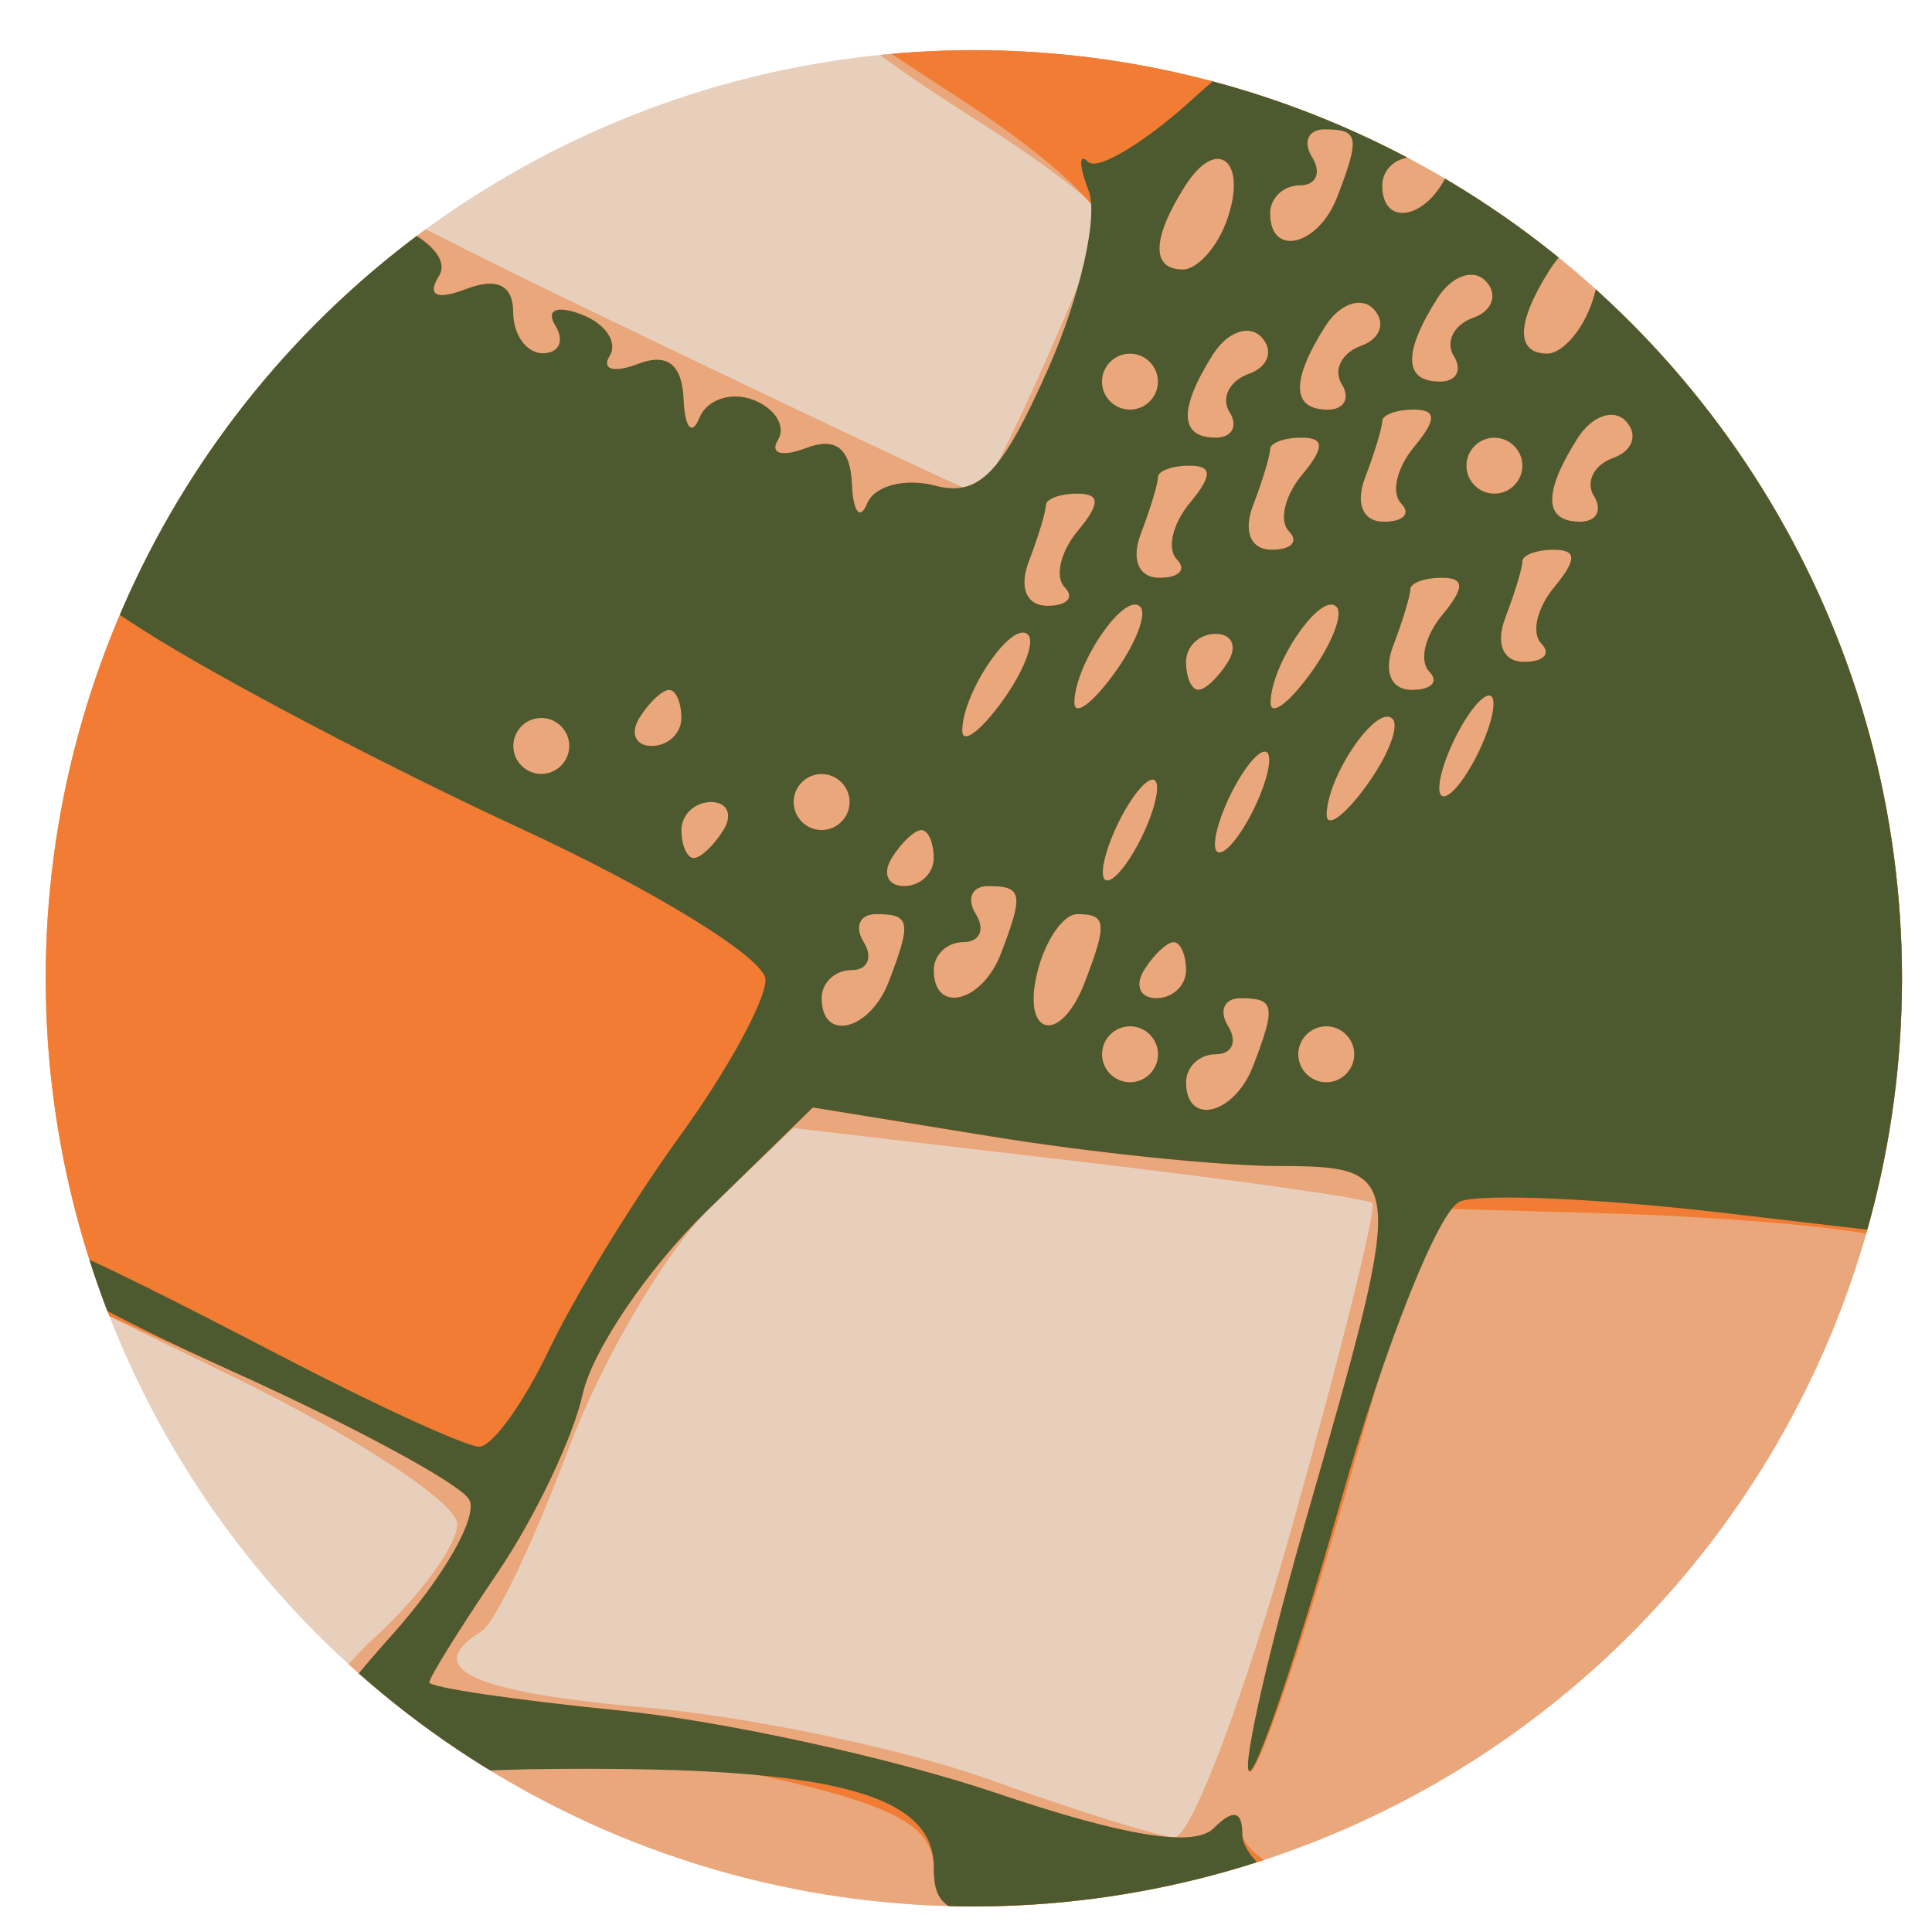 <?xml version="1.0" encoding="UTF-8" standalone="no"?>
<svg
   xmlns:dc="http://purl.org/dc/elements/1.1/"
   xmlns:cc="http://creativecommons.org/ns#"
   xmlns:rdf="http://www.w3.org/1999/02/22-rdf-syntax-ns#"
   xmlns:svg="http://www.w3.org/2000/svg"
   xmlns="http://www.w3.org/2000/svg"
   id="svg8"
   version="1.1"
   viewBox="0 0 30 30"
   height="30mm"
   width="30mm">
  <defs
     id="defs2">
    <clipPath
       id="clipPath990"
       clipPathUnits="userSpaceOnUse">
      <g
         id="use992">
        <g
           id="g1018"
           transform="translate(-0.134)">
          <path
             style="fill:#e8cfbc;stroke-width:0.435"
             d="M 81.189,176.832 V 162.031 h 15.018 15.018 v 14.801 14.801 H 96.208 81.189 Z"
             id="path1010" />
          <path
             style="fill:#e9a77b;stroke-width:0.435"
             d="m 84.907,190 c 0.375,-0.898 1.259,-2.16 1.965,-2.805 0.706,-0.645 1.283,-1.438 1.283,-1.763 0,-0.325 -1.567,-1.354 -3.483,-2.288 l -3.483,-1.698 v -9.707 -9.707 h 1.088 c 0.654,0 1.088,0.249 1.088,0.623 0,0.372 2.569,1.864 6.371,3.7 3.504,1.693 6.433,3.077 6.509,3.077 0.17,0 1.92,-3.922 1.919,-4.3 -4.28e-4,-0.149 -0.882,-0.828 -1.959,-1.508 -1.077,-0.68 -1.958,-1.321 -1.958,-1.425 0,-0.103 2.46,-0.159 5.467,-0.123 4.442,0.052 5.424,0.177 5.237,0.663 -0.126,0.329 -0.061,0.599 0.145,0.599 0.206,0 0.488,-0.294 0.626,-0.653 0.184,-0.481 0.944,-0.653 2.876,-0.653 h 2.626 v 14.801 14.801 H 97.725 84.225 Z m 16.216,-4.549 c 0.753,-2.681 1.312,-4.932 1.242,-5.002 -0.07,-0.07 -2.121,-0.361 -4.558,-0.646 l -4.432,-0.52 -1.269,1.216 c -0.698,0.669 -1.702,2.374 -2.232,3.79 -0.529,1.415 -1.133,2.679 -1.341,2.808 -0.943,0.583 -0.158,0.946 2.56,1.185 1.616,0.142 4.016,0.646 5.333,1.12 1.317,0.474 2.604,0.876 2.861,0.894 0.257,0.018 1.083,-2.162 1.836,-4.843 z"
             id="path1012" />
          <path
             style="fill:#f27c33;stroke-width:0.435"
             d="m 84.672,191.169 c 0,-0.783 0.926,-2.287 2.472,-4.016 0.812,-0.908 1.349,-1.856 1.193,-2.107 -0.155,-0.251 -1.827,-1.153 -3.715,-2.004 l -3.433,-1.547 v -7.12 c 0,-4.497 0.162,-7.12 0.439,-7.12 0.273,0 0.249,-0.304 -0.062,-0.802 -0.394,-0.631 -0.331,-1.187 0.298,-2.612 0.816,-1.849 1.787,-2.512 1.375,-0.939 -0.125,0.479 -0.049,0.761 0.17,0.625 0.219,-0.135 0.511,0.048 0.648,0.407 0.147,0.383 0.536,0.544 0.939,0.389 0.473,-0.181 0.584,-0.096 0.356,0.274 -0.208,0.337 -0.113,0.496 0.255,0.424 1.002,-0.195 2.578,0.524 2.264,1.032 -0.19,0.307 -0.036,0.379 0.429,0.2 0.473,-0.181 0.724,-0.056 0.724,0.361 0,0.352 0.207,0.639 0.461,0.639 0.254,0 0.341,-0.194 0.195,-0.43 -0.152,-0.246 0.022,-0.32 0.407,-0.172 0.37,0.142 0.566,0.431 0.435,0.643 -0.131,0.212 0.066,0.268 0.438,0.125 0.456,-0.175 0.687,0.003 0.71,0.549 0.019,0.445 0.13,0.575 0.246,0.289 0.116,-0.286 0.491,-0.412 0.834,-0.281 0.342,0.131 0.515,0.412 0.385,0.624 -0.131,0.212 0.066,0.268 0.438,0.125 0.456,-0.175 0.687,0.003 0.71,0.549 0.019,0.445 0.126,0.584 0.239,0.31 0.112,-0.274 0.586,-0.398 1.053,-0.276 0.669,0.175 1.031,-0.181 1.711,-1.679 0.474,-1.045 0.867,-2.122 0.872,-2.393 0.005,-0.271 -0.921,-1.101 -2.058,-1.845 l -2.068,-1.352 4.073,-0.005 c 3.443,-0.004 4.034,0.096 3.823,0.648 -0.138,0.359 -0.082,0.653 0.125,0.653 0.206,0 0.505,-0.337 0.663,-0.75 0.248,-0.646 0.349,-0.661 0.733,-0.109 0.337,0.485 0.499,0.508 0.666,0.097 0.317,-0.781 1.162,-0.674 0.861,0.109 -0.138,0.359 -0.055,0.653 0.185,0.653 0.239,0 0.554,-0.31 0.7,-0.689 0.215,-0.56 0.341,-0.58 0.672,-0.109 0.319,0.454 0.456,0.462 0.629,0.036 0.13,-0.32 1.013,-0.544 2.143,-0.544 h 1.923 v 9.566 9.566 l -1.197,-0.236 c -0.658,-0.13 -2.459,-0.272 -4.002,-0.316 l -2.805,-0.08 -1.287,4.47 c -0.708,2.458 -1.374,4.383 -1.48,4.277 -0.106,-0.106 0.315,-1.959 0.935,-4.116 1.494,-5.193 1.485,-5.282 -0.504,-5.286 -0.898,-0.002 -2.888,-0.207 -4.422,-0.456 l -2.79,-0.453 -1.653,1.614 c -0.909,0.888 -1.773,2.164 -1.921,2.836 -0.148,0.672 -0.744,1.923 -1.325,2.779 -0.581,0.857 -1.057,1.621 -1.057,1.699 0,0.078 1.322,0.274 2.938,0.435 1.616,0.161 4.257,0.739 5.868,1.284 1.991,0.673 3.072,0.848 3.374,0.546 0.302,-0.302 0.444,-0.28 0.444,0.066 0,0.28 0.637,0.694 1.415,0.918 1.162,0.336 0.735,0.416 -2.394,0.448 -3.466,0.036 -3.809,-0.035 -3.809,-0.788 0,-0.635 -0.515,-0.951 -2.214,-1.358 -3.177,-0.762 -6.013,-0.348 -7.219,1.054 -1.047,1.217 -1.45,1.402 -1.45,0.667 z m 15.842,-12.849 c 0.359,-0.936 0.337,-1.053 -0.197,-1.053 -0.254,0 -0.34,0.196 -0.192,0.435 0.148,0.239 0.062,0.435 -0.192,0.435 -0.254,0 -0.461,0.196 -0.461,0.435 0,0.689 0.75,0.506 1.042,-0.253 z m -1.477,-0.182 c 0,-0.239 -0.196,-0.435 -0.435,-0.435 -0.239,0 -0.435,0.196 -0.435,0.435 0,0.239 0.196,0.435 0.435,0.435 0.239,0 0.435,-0.196 0.435,-0.435 z m 3.047,0 c 0,-0.239 -0.196,-0.435 -0.435,-0.435 -0.239,0 -0.435,0.196 -0.435,0.435 0,0.239 0.196,0.435 0.435,0.435 0.239,0 0.435,-0.196 0.435,-0.435 z m -7.229,-1.124 c 0.359,-0.936 0.337,-1.053 -0.197,-1.053 -0.254,0 -0.34,0.196 -0.192,0.435 0.148,0.239 0.062,0.435 -0.192,0.435 -0.254,0 -0.461,0.196 -0.461,0.435 0,0.689 0.75,0.506 1.042,-0.253 z m 3.047,0 c 0.351,-0.914 0.335,-1.053 -0.12,-1.053 -0.211,0 -0.487,0.392 -0.612,0.871 -0.269,1.028 0.349,1.182 0.733,0.182 z m -1.306,-0.435 c 0.359,-0.936 0.337,-1.053 -0.197,-1.053 -0.254,0 -0.34,0.196 -0.192,0.435 0.148,0.239 0.062,0.435 -0.192,0.435 -0.254,0 -0.461,0.196 -0.461,0.435 0,0.689 0.75,0.506 1.042,-0.253 z m 2.876,0.253 c 0,-0.239 -0.086,-0.435 -0.192,-0.435 -0.106,0 -0.313,0.196 -0.461,0.435 -0.148,0.239 -0.062,0.435 0.192,0.435 0.254,0 0.461,-0.196 0.461,-0.435 z m -3.918,-1.741 c 0,-0.239 -0.086,-0.435 -0.192,-0.435 -0.106,0 -0.313,0.196 -0.461,0.435 -0.148,0.239 -0.062,0.435 0.192,0.435 0.254,0 0.461,-0.196 0.461,-0.435 z m 3.469,-1.088 c 0,-0.239 -0.19,-0.141 -0.422,0.218 -0.232,0.359 -0.422,0.849 -0.422,1.088 0,0.239 0.19,0.141 0.422,-0.218 0.232,-0.359 0.422,-0.849 0.422,-1.088 z m -6.734,0.653 c 0.148,-0.239 0.062,-0.435 -0.192,-0.435 -0.254,0 -0.461,0.196 -0.461,0.435 0,0.239 0.086,0.435 0.192,0.435 0.106,0 0.313,-0.196 0.461,-0.435 z m 8.475,-1.088 c 0,-0.239 -0.19,-0.141 -0.422,0.218 -0.232,0.359 -0.422,0.849 -0.422,1.088 0,0.239 0.19,0.141 0.422,-0.218 0.232,-0.359 0.422,-0.849 0.422,-1.088 z m -6.516,0.653 c 0,-0.239 -0.196,-0.435 -0.435,-0.435 -0.239,0 -0.435,0.196 -0.435,0.435 0,0.239 0.196,0.435 0.435,0.435 0.239,0 0.435,-0.196 0.435,-0.435 z m 8.429,-1.293 c -0.24,-0.24 -1.013,0.883 -1.022,1.485 -0.004,0.225 0.271,0.03 0.611,-0.435 0.34,-0.464 0.525,-0.937 0.412,-1.05 z m 1.57,-0.231 c 0,-0.239 -0.19,-0.141 -0.422,0.218 -0.232,0.359 -0.422,0.849 -0.422,1.088 0,0.239 0.19,0.141 0.422,-0.218 0.232,-0.359 0.422,-0.849 0.422,-1.088 z m -14.352,0.653 c 0,-0.239 -0.196,-0.435 -0.435,-0.435 -0.239,0 -0.435,0.196 -0.435,0.435 0,0.239 0.196,0.435 0.435,0.435 0.239,0 0.435,-0.196 0.435,-0.435 z m 1.741,-0.435 c 0,-0.239 -0.086,-0.435 -0.192,-0.435 -0.106,0 -0.313,0.196 -0.461,0.435 -0.148,0.239 -0.062,0.435 0.192,0.435 0.254,0 0.461,-0.196 0.461,-0.435 z m 5.382,-1.293 c -0.24,-0.24 -1.013,0.883 -1.022,1.485 -0.004,0.225 0.271,0.03 0.611,-0.435 0.34,-0.464 0.525,-0.937 0.412,-1.05 z m 1.741,-0.435 c -0.24,-0.24 -1.013,0.883 -1.022,1.485 -0.004,0.225 0.271,0.03 0.611,-0.435 0.34,-0.464 0.525,-0.937 0.412,-1.05 z m 3.047,0 c -0.24,-0.24 -1.013,0.883 -1.022,1.485 -0.004,0.225 0.271,0.03 0.611,-0.435 0.34,-0.464 0.525,-0.937 0.412,-1.05 z m -1.682,0.857 c 0.148,-0.239 0.062,-0.435 -0.192,-0.435 -0.254,0 -0.461,0.196 -0.461,0.435 0,0.239 0.086,0.435 0.192,0.435 0.106,0 0.313,-0.196 0.461,-0.435 z m 3.124,0.149 c -0.158,-0.158 -0.068,-0.549 0.198,-0.871 0.357,-0.43 0.356,-0.584 -0.004,-0.584 -0.269,0 -0.489,0.082 -0.489,0.182 0,0.1 -0.119,0.492 -0.264,0.871 -0.156,0.406 -0.036,0.689 0.29,0.689 0.305,0 0.426,-0.129 0.268,-0.286 z m 1.741,-0.435 c -0.158,-0.158 -0.068,-0.549 0.198,-0.871 0.357,-0.43 0.356,-0.584 -0.004,-0.584 -0.269,0 -0.489,0.082 -0.489,0.182 0,0.1 -0.119,0.492 -0.264,0.871 -0.156,0.406 -0.036,0.689 0.29,0.689 0.305,0 0.426,-0.129 0.268,-0.286 z m -7.4,-0.871 c -0.158,-0.158 -0.068,-0.549 0.198,-0.871 0.357,-0.43 0.356,-0.584 -0.004,-0.584 -0.269,0 -0.489,0.082 -0.489,0.182 0,0.1 -0.119,0.492 -0.264,0.871 -0.156,0.406 -0.037,0.689 0.29,0.689 0.305,0 0.426,-0.129 0.268,-0.286 z m 1.741,-0.435 c -0.158,-0.158 -0.068,-0.549 0.198,-0.871 0.357,-0.43 0.356,-0.584 -0.004,-0.584 -0.269,0 -0.489,0.082 -0.489,0.182 0,0.1 -0.119,0.492 -0.264,0.871 -0.156,0.406 -0.037,0.689 0.29,0.689 0.305,0 0.426,-0.129 0.268,-0.286 z m 1.741,-0.435 c -0.158,-0.158 -0.068,-0.549 0.198,-0.871 0.357,-0.43 0.356,-0.584 -0.004,-0.584 -0.269,0 -0.489,0.082 -0.489,0.182 0,0.1 -0.119,0.492 -0.264,0.871 -0.156,0.406 -0.036,0.689 0.29,0.689 0.305,0 0.426,-0.129 0.268,-0.286 z m 1.741,-0.435 c -0.158,-0.158 -0.068,-0.549 0.198,-0.871 0.357,-0.43 0.356,-0.584 -0.004,-0.584 -0.269,0 -0.489,0.082 -0.489,0.182 0,0.1 -0.119,0.492 -0.264,0.871 -0.156,0.406 -0.036,0.689 0.29,0.689 0.305,0 0.426,-0.129 0.268,-0.286 z m 2.994,-0.112 c -0.135,-0.219 2e-5,-0.486 0.301,-0.593 0.301,-0.107 0.389,-0.363 0.197,-0.569 -0.193,-0.205 -0.532,-0.085 -0.755,0.267 -0.536,0.848 -0.522,1.293 0.043,1.293 0.254,0 0.35,-0.179 0.215,-0.398 z m -1.111,-0.472 c 0,-0.239 -0.196,-0.435 -0.435,-0.435 -0.239,0 -0.435,0.196 -0.435,0.435 0,0.239 0.196,0.435 0.435,0.435 0.239,0 0.435,-0.196 0.435,-0.435 z m -4.548,-0.833 c -0.135,-0.219 2e-5,-0.486 0.301,-0.593 0.301,-0.107 0.389,-0.363 0.197,-0.569 -0.193,-0.205 -0.532,-0.085 -0.755,0.267 -0.536,0.848 -0.522,1.293 0.043,1.293 0.254,0 0.35,-0.179 0.215,-0.398 z m -1.111,-0.472 c 0,-0.239 -0.196,-0.435 -0.435,-0.435 -0.239,0 -0.435,0.196 -0.435,0.435 0,0.239 0.196,0.435 0.435,0.435 0.239,0 0.435,-0.196 0.435,-0.435 z m 2.853,0.037 c -0.135,-0.219 2e-5,-0.486 0.301,-0.593 0.301,-0.107 0.389,-0.363 0.197,-0.569 -0.193,-0.205 -0.532,-0.085 -0.755,0.267 -0.536,0.848 -0.522,1.293 0.043,1.293 0.254,0 0.35,-0.179 0.215,-0.398 z m 1.741,-0.435 c -0.135,-0.219 3e-5,-0.486 0.301,-0.593 0.301,-0.107 0.389,-0.363 0.197,-0.569 -0.193,-0.205 -0.532,-0.085 -0.755,0.267 -0.536,0.848 -0.522,1.293 0.043,1.293 0.254,0 0.35,-0.179 0.215,-0.398 z m 2.117,-0.752 c 0.364,-0.95 -0.119,-1.391 -0.634,-0.578 -0.515,0.814 -0.526,1.293 -0.03,1.293 0.214,0 0.512,-0.322 0.663,-0.715 z m -21.947,0.088 c 0,-0.106 -0.196,-0.313 -0.435,-0.461 -0.239,-0.148 -0.435,-0.062 -0.435,0.192 0,0.254 0.196,0.461 0.435,0.461 0.239,0 0.435,-0.086 0.435,-0.192 z m 23.688,-0.523 c 0.364,-0.95 -0.119,-1.391 -0.634,-0.578 -0.515,0.814 -0.526,1.293 -0.03,1.293 0.214,0 0.512,-0.322 0.663,-0.715 z m -7.4,-0.871 c 0.364,-0.95 -0.119,-1.391 -0.634,-0.578 -0.515,0.814 -0.526,1.293 -0.03,1.293 0.214,0 0.512,-0.322 0.663,-0.715 z m 1.731,-0.409 c 0.359,-0.936 0.337,-1.053 -0.197,-1.053 -0.254,0 -0.34,0.196 -0.192,0.435 0.148,0.239 0.062,0.435 -0.192,0.435 -0.254,0 -0.461,0.196 -0.461,0.435 0,0.689 0.75,0.506 1.042,-0.253 z m 1.741,-0.435 c 0.359,-0.936 0.337,-1.053 -0.197,-1.053 -0.254,0 -0.34,0.196 -0.192,0.435 0.148,0.239 0.062,0.435 -0.192,0.435 -0.254,0 -0.461,0.196 -0.461,0.435 0,0.689 0.75,0.506 1.042,-0.253 z m 3.047,0 c 0.351,-0.914 0.335,-1.053 -0.12,-1.053 -0.211,0 -0.487,0.392 -0.612,0.871 -0.269,1.028 0.349,1.182 0.733,0.182 z m -1.477,-0.182 c 0,-0.239 -0.196,-0.435 -0.435,-0.435 -0.239,0 -0.435,0.196 -0.435,0.435 0,0.239 0.196,0.435 0.435,0.435 0.239,0 0.435,-0.196 0.435,-0.435 z m 3.218,-0.253 c 0.351,-0.914 0.335,-1.053 -0.12,-1.053 -0.211,0 -0.487,0.392 -0.612,0.871 -0.269,1.028 0.349,1.182 0.733,0.182 z m 2.283,27.025 c 0.138,-0.359 0.328,-0.653 0.422,-0.653 0.094,0 0.171,0.294 0.171,0.653 0,0.359 -0.19,0.653 -0.422,0.653 -0.232,0 -0.309,-0.294 -0.171,-0.653 z"
             id="path1014" />
          <path
             style="fill:#4d5a30;stroke-width:0.435"
             d="m 84.672,191.169 c 0,-0.783 0.926,-2.287 2.472,-4.016 0.812,-0.908 1.349,-1.856 1.193,-2.107 -0.155,-0.251 -1.827,-1.153 -3.715,-2.004 -1.888,-0.851 -3.433,-1.709 -3.433,-1.906 0,-0.431 0.678,-0.16 4.232,1.687 1.49,0.775 2.874,1.408 3.075,1.408 0.202,0 0.69,-0.678 1.085,-1.506 0.395,-0.828 1.313,-2.327 2.04,-3.33 0.727,-1.003 1.321,-2.09 1.321,-2.415 0,-0.325 -1.708,-1.381 -3.796,-2.345 -2.088,-0.965 -4.732,-2.355 -5.877,-3.089 -1.813,-1.164 -2.081,-1.525 -2.081,-2.813 0,-0.813 0.198,-1.478 0.439,-1.478 0.273,0 0.249,-0.304 -0.062,-0.802 -0.394,-0.631 -0.331,-1.187 0.298,-2.612 0.816,-1.849 1.787,-2.512 1.375,-0.939 -0.125,0.479 -0.049,0.761 0.17,0.625 0.219,-0.135 0.511,0.048 0.648,0.407 0.147,0.383 0.536,0.544 0.939,0.389 0.473,-0.181 0.584,-0.096 0.356,0.274 -0.208,0.337 -0.113,0.496 0.255,0.424 1.002,-0.195 2.578,0.524 2.264,1.032 -0.19,0.307 -0.036,0.379 0.429,0.2 0.473,-0.181 0.724,-0.056 0.724,0.361 0,0.352 0.207,0.639 0.461,0.639 0.254,0 0.341,-0.194 0.195,-0.43 -0.152,-0.246 0.022,-0.32 0.407,-0.172 0.37,0.142 0.566,0.431 0.435,0.643 -0.131,0.212 0.066,0.268 0.438,0.125 0.456,-0.175 0.687,0.003 0.71,0.549 0.019,0.445 0.13,0.575 0.246,0.289 0.116,-0.286 0.491,-0.412 0.834,-0.281 0.342,0.131 0.515,0.412 0.385,0.624 -0.131,0.212 0.066,0.268 0.438,0.125 0.456,-0.175 0.687,0.003 0.71,0.549 0.019,0.445 0.126,0.584 0.239,0.31 0.112,-0.274 0.587,-0.398 1.056,-0.275 0.68,0.178 1.033,-0.188 1.755,-1.819 0.497,-1.123 0.779,-2.364 0.628,-2.759 -0.151,-0.394 -0.155,-0.597 -0.009,-0.451 0.146,0.146 0.886,-0.301 1.644,-0.993 1.486,-1.357 2.746,-1.684 2.332,-0.606 -0.138,0.359 -0.082,0.653 0.125,0.653 0.206,0 0.505,-0.337 0.663,-0.75 0.248,-0.646 0.349,-0.661 0.733,-0.109 0.337,0.485 0.499,0.508 0.666,0.097 0.317,-0.781 1.162,-0.674 0.861,0.109 -0.138,0.359 -0.055,0.653 0.185,0.653 0.239,0 0.554,-0.31 0.7,-0.689 0.215,-0.56 0.341,-0.58 0.672,-0.109 0.319,0.454 0.456,0.462 0.629,0.036 0.13,-0.32 1.013,-0.544 2.143,-0.544 h 1.923 v 9.485 9.485 l -3.452,-0.402 c -1.899,-0.221 -3.72,-0.299 -4.047,-0.174 -0.327,0.126 -1.158,2.208 -1.846,4.628 -0.688,2.419 -1.333,4.316 -1.434,4.215 -0.101,-0.101 0.324,-1.949 0.945,-4.107 1.494,-5.193 1.485,-5.282 -0.504,-5.286 -0.898,-0.002 -2.888,-0.207 -4.422,-0.456 l -2.79,-0.453 -1.653,1.614 c -0.909,0.888 -1.773,2.164 -1.921,2.836 -0.148,0.672 -0.744,1.923 -1.325,2.779 -0.581,0.857 -1.057,1.621 -1.057,1.699 0,0.078 1.322,0.274 2.938,0.435 1.616,0.161 4.257,0.739 5.868,1.284 1.991,0.673 3.072,0.848 3.374,0.546 0.302,-0.302 0.444,-0.272 0.444,0.093 0,0.295 0.441,0.714 0.979,0.93 0.715,0.288 0.07,0.401 -2.394,0.421 -3.082,0.025 -3.374,-0.047 -3.374,-0.835 0,-1.107 -1.489,-1.532 -5.37,-1.532 -2.707,-1.3e-4 -3.069,0.108 -4.006,1.197 -1.1,1.279 -1.507,1.477 -1.507,0.733 z m 15.842,-12.849 c 0.359,-0.936 0.337,-1.053 -0.197,-1.053 -0.254,0 -0.34,0.196 -0.192,0.435 0.148,0.239 0.062,0.435 -0.192,0.435 -0.254,0 -0.461,0.196 -0.461,0.435 0,0.689 0.75,0.506 1.042,-0.253 z m -1.477,-0.182 c 0,-0.239 -0.196,-0.435 -0.435,-0.435 -0.239,0 -0.435,0.196 -0.435,0.435 0,0.239 0.196,0.435 0.435,0.435 0.239,0 0.435,-0.196 0.435,-0.435 z m 3.047,0 c 0,-0.239 -0.196,-0.435 -0.435,-0.435 -0.239,0 -0.435,0.196 -0.435,0.435 0,0.239 0.196,0.435 0.435,0.435 0.239,0 0.435,-0.196 0.435,-0.435 z m -7.229,-1.124 c 0.359,-0.936 0.337,-1.053 -0.197,-1.053 -0.254,0 -0.34,0.196 -0.192,0.435 0.148,0.239 0.062,0.435 -0.192,0.435 -0.254,0 -0.461,0.196 -0.461,0.435 0,0.689 0.75,0.506 1.042,-0.253 z m 3.047,0 c 0.351,-0.914 0.335,-1.053 -0.12,-1.053 -0.211,0 -0.487,0.392 -0.612,0.871 -0.269,1.028 0.349,1.182 0.733,0.182 z m -1.306,-0.435 c 0.359,-0.936 0.337,-1.053 -0.197,-1.053 -0.254,0 -0.34,0.196 -0.192,0.435 0.148,0.239 0.062,0.435 -0.192,0.435 -0.254,0 -0.461,0.196 -0.461,0.435 0,0.689 0.75,0.506 1.042,-0.253 z m 2.876,0.253 c 0,-0.239 -0.086,-0.435 -0.192,-0.435 -0.106,0 -0.313,0.196 -0.461,0.435 -0.148,0.239 -0.062,0.435 0.192,0.435 0.254,0 0.461,-0.196 0.461,-0.435 z m -3.918,-1.741 c 0,-0.239 -0.086,-0.435 -0.192,-0.435 -0.106,0 -0.313,0.196 -0.461,0.435 -0.148,0.239 -0.062,0.435 0.192,0.435 0.254,0 0.461,-0.196 0.461,-0.435 z m 3.469,-1.088 c 0,-0.239 -0.19,-0.141 -0.422,0.218 -0.232,0.359 -0.422,0.849 -0.422,1.088 0,0.239 0.19,0.141 0.422,-0.218 0.232,-0.359 0.422,-0.849 0.422,-1.088 z m -6.734,0.653 c 0.148,-0.239 0.062,-0.435 -0.192,-0.435 -0.254,0 -0.461,0.196 -0.461,0.435 0,0.239 0.086,0.435 0.192,0.435 0.106,0 0.313,-0.196 0.461,-0.435 z m 8.475,-1.088 c 0,-0.239 -0.19,-0.141 -0.422,0.218 -0.232,0.359 -0.422,0.849 -0.422,1.088 0,0.239 0.19,0.141 0.422,-0.218 0.232,-0.359 0.422,-0.849 0.422,-1.088 z m -6.516,0.653 c 0,-0.239 -0.196,-0.435 -0.435,-0.435 -0.239,0 -0.435,0.196 -0.435,0.435 0,0.239 0.196,0.435 0.435,0.435 0.239,0 0.435,-0.196 0.435,-0.435 z m 8.429,-1.293 c -0.24,-0.24 -1.013,0.883 -1.022,1.485 -0.004,0.225 0.271,0.03 0.611,-0.435 0.34,-0.464 0.525,-0.937 0.412,-1.05 z m 1.57,-0.231 c 0,-0.239 -0.19,-0.141 -0.422,0.218 -0.232,0.359 -0.422,0.849 -0.422,1.088 0,0.239 0.19,0.141 0.422,-0.218 0.232,-0.359 0.422,-0.849 0.422,-1.088 z m -14.352,0.653 c 0,-0.239 -0.196,-0.435 -0.435,-0.435 -0.239,0 -0.435,0.196 -0.435,0.435 0,0.239 0.196,0.435 0.435,0.435 0.239,0 0.435,-0.196 0.435,-0.435 z m 1.741,-0.435 c 0,-0.239 -0.086,-0.435 -0.192,-0.435 -0.106,0 -0.313,0.196 -0.461,0.435 -0.148,0.239 -0.062,0.435 0.192,0.435 0.254,0 0.461,-0.196 0.461,-0.435 z m 5.382,-1.293 c -0.24,-0.24 -1.013,0.883 -1.022,1.485 -0.004,0.225 0.271,0.03 0.611,-0.435 0.34,-0.464 0.525,-0.937 0.412,-1.05 z m 1.741,-0.435 c -0.24,-0.24 -1.013,0.883 -1.022,1.485 -0.004,0.225 0.271,0.03 0.611,-0.435 0.34,-0.464 0.525,-0.937 0.412,-1.05 z m 3.047,0 c -0.24,-0.24 -1.013,0.883 -1.022,1.485 -0.004,0.225 0.271,0.03 0.611,-0.435 0.34,-0.464 0.525,-0.937 0.412,-1.05 z m -1.682,0.857 c 0.148,-0.239 0.062,-0.435 -0.192,-0.435 -0.254,0 -0.461,0.196 -0.461,0.435 0,0.239 0.086,0.435 0.192,0.435 0.106,0 0.313,-0.196 0.461,-0.435 z m 3.124,0.149 c -0.158,-0.158 -0.068,-0.549 0.198,-0.871 0.357,-0.43 0.356,-0.584 -0.004,-0.584 -0.269,0 -0.489,0.082 -0.489,0.182 0,0.1 -0.119,0.492 -0.264,0.871 -0.156,0.406 -0.036,0.689 0.29,0.689 0.305,0 0.426,-0.129 0.268,-0.286 z m 1.741,-0.435 c -0.158,-0.158 -0.068,-0.549 0.198,-0.871 0.357,-0.43 0.356,-0.584 -0.004,-0.584 -0.269,0 -0.489,0.082 -0.489,0.182 0,0.1 -0.119,0.492 -0.264,0.871 -0.156,0.406 -0.036,0.689 0.29,0.689 0.305,0 0.426,-0.129 0.268,-0.286 z m -7.4,-0.871 c -0.158,-0.158 -0.068,-0.549 0.198,-0.871 0.357,-0.43 0.356,-0.584 -0.004,-0.584 -0.269,0 -0.489,0.082 -0.489,0.182 0,0.1 -0.119,0.492 -0.264,0.871 -0.156,0.406 -0.037,0.689 0.29,0.689 0.305,0 0.426,-0.129 0.268,-0.286 z m 1.741,-0.435 c -0.158,-0.158 -0.068,-0.549 0.198,-0.871 0.357,-0.43 0.356,-0.584 -0.004,-0.584 -0.269,0 -0.489,0.082 -0.489,0.182 0,0.1 -0.119,0.492 -0.264,0.871 -0.156,0.406 -0.037,0.689 0.29,0.689 0.305,0 0.426,-0.129 0.268,-0.286 z m 1.741,-0.435 c -0.158,-0.158 -0.068,-0.549 0.198,-0.871 0.357,-0.43 0.356,-0.584 -0.004,-0.584 -0.269,0 -0.489,0.082 -0.489,0.182 0,0.1 -0.119,0.492 -0.264,0.871 -0.156,0.406 -0.036,0.689 0.29,0.689 0.305,0 0.426,-0.129 0.268,-0.286 z m 1.741,-0.435 c -0.158,-0.158 -0.068,-0.549 0.198,-0.871 0.357,-0.43 0.356,-0.584 -0.004,-0.584 -0.269,0 -0.489,0.082 -0.489,0.182 0,0.1 -0.119,0.492 -0.264,0.871 -0.156,0.406 -0.036,0.689 0.29,0.689 0.305,0 0.426,-0.129 0.268,-0.286 z m 2.994,-0.112 c -0.135,-0.219 2e-5,-0.486 0.301,-0.593 0.301,-0.107 0.389,-0.363 0.197,-0.569 -0.193,-0.205 -0.532,-0.085 -0.755,0.267 -0.536,0.848 -0.522,1.293 0.043,1.293 0.254,0 0.35,-0.179 0.215,-0.398 z m -1.111,-0.472 c 0,-0.239 -0.196,-0.435 -0.435,-0.435 -0.239,0 -0.435,0.196 -0.435,0.435 0,0.239 0.196,0.435 0.435,0.435 0.239,0 0.435,-0.196 0.435,-0.435 z m -4.548,-0.833 c -0.135,-0.219 2e-5,-0.486 0.301,-0.593 0.301,-0.107 0.389,-0.363 0.197,-0.569 -0.193,-0.205 -0.532,-0.085 -0.755,0.267 -0.536,0.848 -0.522,1.293 0.043,1.293 0.254,0 0.35,-0.179 0.215,-0.398 z m -1.111,-0.472 c 0,-0.239 -0.196,-0.435 -0.435,-0.435 -0.239,0 -0.435,0.196 -0.435,0.435 0,0.239 0.196,0.435 0.435,0.435 0.239,0 0.435,-0.196 0.435,-0.435 z m 2.853,0.037 c -0.135,-0.219 2e-5,-0.486 0.301,-0.593 0.301,-0.107 0.389,-0.363 0.197,-0.569 -0.193,-0.205 -0.532,-0.085 -0.755,0.267 -0.536,0.848 -0.522,1.293 0.043,1.293 0.254,0 0.35,-0.179 0.215,-0.398 z m 1.741,-0.435 c -0.135,-0.219 3e-5,-0.486 0.301,-0.593 0.301,-0.107 0.389,-0.363 0.197,-0.569 -0.193,-0.205 -0.532,-0.085 -0.755,0.267 -0.536,0.848 -0.522,1.293 0.043,1.293 0.254,0 0.35,-0.179 0.215,-0.398 z m 2.117,-0.752 c 0.364,-0.95 -0.119,-1.391 -0.634,-0.578 -0.515,0.814 -0.526,1.293 -0.03,1.293 0.214,0 0.512,-0.322 0.663,-0.715 z m -21.947,0.088 c 0,-0.106 -0.196,-0.313 -0.435,-0.461 -0.239,-0.148 -0.435,-0.062 -0.435,0.192 0,0.254 0.196,0.461 0.435,0.461 0.239,0 0.435,-0.086 0.435,-0.192 z m 23.688,-0.523 c 0.364,-0.95 -0.119,-1.391 -0.634,-0.578 -0.515,0.814 -0.526,1.293 -0.03,1.293 0.214,0 0.512,-0.322 0.663,-0.715 z m -7.4,-0.871 c 0.364,-0.95 -0.119,-1.391 -0.634,-0.578 -0.515,0.814 -0.526,1.293 -0.03,1.293 0.214,0 0.512,-0.322 0.663,-0.715 z m 1.731,-0.409 c 0.359,-0.936 0.337,-1.053 -0.197,-1.053 -0.254,0 -0.34,0.196 -0.192,0.435 0.148,0.239 0.062,0.435 -0.192,0.435 -0.254,0 -0.461,0.196 -0.461,0.435 0,0.689 0.75,0.506 1.042,-0.253 z m 1.741,-0.435 c 0.359,-0.936 0.337,-1.053 -0.197,-1.053 -0.254,0 -0.34,0.196 -0.192,0.435 0.148,0.239 0.062,0.435 -0.192,0.435 -0.254,0 -0.461,0.196 -0.461,0.435 0,0.689 0.75,0.506 1.042,-0.253 z m 3.047,0 c 0.351,-0.914 0.335,-1.053 -0.12,-1.053 -0.211,0 -0.487,0.392 -0.612,0.871 -0.269,1.028 0.349,1.182 0.733,0.182 z m -1.477,-0.182 c 0,-0.239 -0.196,-0.435 -0.435,-0.435 -0.239,0 -0.435,0.196 -0.435,0.435 0,0.239 0.196,0.435 0.435,0.435 0.239,0 0.435,-0.196 0.435,-0.435 z m 3.218,-0.253 c 0.351,-0.914 0.335,-1.053 -0.12,-1.053 -0.211,0 -0.487,0.392 -0.612,0.871 -0.269,1.028 0.349,1.182 0.733,0.182 z m 2.283,27.025 c 0.138,-0.359 0.328,-0.653 0.422,-0.653 0.094,0 0.171,0.294 0.171,0.653 0,0.359 -0.19,0.653 -0.422,0.653 -0.232,0 -0.309,-0.294 -0.171,-0.653 z"
             id="path1016" />
        </g>
        <g
           transform="translate(0.267,-0.267)"
           id="g1022">
          <circle
             r="14.412"
             cy="177.225"
             cx="95.776"
             id="circle1020"
             style="opacity:1;fill:#162745;fill-opacity:1;stroke:none;stroke-width:1.024;stroke-linecap:square;stroke-miterlimit:4;stroke-dasharray:none;stroke-dashoffset:0;stroke-opacity:1" />
        </g>
      </g>
    </clipPath>
    <clipPath
       id="clipPath1039"
       clipPathUnits="userSpaceOnUse">
      <g
         transform="translate(0.401,-0.267)"
         id="g1043">
        <circle
           r="14.412"
           cy="177.225"
           cx="95.776"
           id="circle1041"
           style="opacity:1;fill:#162745;fill-opacity:1;stroke:none;stroke-width:1.024;stroke-linecap:square;stroke-miterlimit:4;stroke-dasharray:none;stroke-dashoffset:0;stroke-opacity:1" />
      </g>
    </clipPath>
  </defs>
  <g
     transform="translate(-81.189,-161.633)"
     id="layer1">
    <g
       clip-path="url(#clipPath1039)"
       id="g958"
       transform="translate(0.134,-0.134)">
      <path
         style="fill:#e8cfbc;stroke-width:0.435"
         d="M 81.189,176.832 V 162.031 h 15.018 15.018 v 14.801 14.801 H 96.208 81.189 Z"
         id="path966" />
      <path
         style="fill:#e9a77b;stroke-width:0.435"
         d="m 84.907,190 c 0.375,-0.898 1.259,-2.16 1.965,-2.805 0.706,-0.645 1.283,-1.438 1.283,-1.763 0,-0.325 -1.567,-1.354 -3.483,-2.288 l -3.483,-1.698 v -9.707 -9.707 h 1.088 c 0.654,0 1.088,0.249 1.088,0.623 0,0.372 2.569,1.864 6.371,3.7 3.504,1.693 6.433,3.077 6.509,3.077 0.17,0 1.92,-3.922 1.919,-4.3 -4.28e-4,-0.149 -0.882,-0.828 -1.959,-1.508 -1.077,-0.68 -1.958,-1.321 -1.958,-1.425 0,-0.103 2.46,-0.159 5.467,-0.123 4.442,0.052 5.424,0.177 5.237,0.663 -0.126,0.329 -0.061,0.599 0.145,0.599 0.206,0 0.488,-0.294 0.626,-0.653 0.184,-0.481 0.944,-0.653 2.876,-0.653 h 2.626 v 14.801 14.801 H 97.725 84.225 Z m 16.216,-4.549 c 0.753,-2.681 1.312,-4.932 1.242,-5.002 -0.07,-0.07 -2.121,-0.361 -4.558,-0.646 l -4.432,-0.52 -1.269,1.216 c -0.698,0.669 -1.702,2.374 -2.232,3.79 -0.529,1.415 -1.133,2.679 -1.341,2.808 -0.943,0.583 -0.158,0.946 2.56,1.185 1.616,0.142 4.016,0.646 5.333,1.12 1.317,0.474 2.604,0.876 2.861,0.894 0.257,0.018 1.083,-2.162 1.836,-4.843 z"
         id="path964" />
      <path
         style="fill:#f27c33;stroke-width:0.435"
         d="m 84.672,191.169 c 0,-0.783 0.926,-2.287 2.472,-4.016 0.812,-0.908 1.349,-1.856 1.193,-2.107 -0.155,-0.251 -1.827,-1.153 -3.715,-2.004 l -3.433,-1.547 v -7.12 c 0,-4.497 0.162,-7.12 0.439,-7.12 0.273,0 0.249,-0.304 -0.062,-0.802 -0.394,-0.631 -0.331,-1.187 0.298,-2.612 0.816,-1.849 1.787,-2.512 1.375,-0.939 -0.125,0.479 -0.049,0.761 0.17,0.625 0.219,-0.135 0.511,0.048 0.648,0.407 0.147,0.383 0.536,0.544 0.939,0.389 0.473,-0.181 0.584,-0.096 0.356,0.274 -0.208,0.337 -0.113,0.496 0.255,0.424 1.002,-0.195 2.578,0.524 2.264,1.032 -0.19,0.307 -0.036,0.379 0.429,0.2 0.473,-0.181 0.724,-0.056 0.724,0.361 0,0.352 0.207,0.639 0.461,0.639 0.254,0 0.341,-0.194 0.195,-0.43 -0.152,-0.246 0.022,-0.32 0.407,-0.172 0.37,0.142 0.566,0.431 0.435,0.643 -0.131,0.212 0.066,0.268 0.438,0.125 0.456,-0.175 0.687,0.003 0.71,0.549 0.019,0.445 0.13,0.575 0.246,0.289 0.116,-0.286 0.491,-0.412 0.834,-0.281 0.342,0.131 0.515,0.412 0.385,0.624 -0.131,0.212 0.066,0.268 0.438,0.125 0.456,-0.175 0.687,0.003 0.71,0.549 0.019,0.445 0.126,0.584 0.239,0.31 0.112,-0.274 0.586,-0.398 1.053,-0.276 0.669,0.175 1.031,-0.181 1.711,-1.679 0.474,-1.045 0.867,-2.122 0.872,-2.393 0.005,-0.271 -0.921,-1.101 -2.058,-1.845 l -2.068,-1.352 4.073,-0.005 c 3.443,-0.004 4.034,0.096 3.823,0.648 -0.138,0.359 -0.082,0.653 0.125,0.653 0.206,0 0.505,-0.337 0.663,-0.75 0.248,-0.646 0.349,-0.661 0.733,-0.109 0.337,0.485 0.499,0.508 0.666,0.097 0.317,-0.781 1.162,-0.674 0.861,0.109 -0.138,0.359 -0.055,0.653 0.185,0.653 0.239,0 0.554,-0.31 0.7,-0.689 0.215,-0.56 0.341,-0.58 0.672,-0.109 0.319,0.454 0.456,0.462 0.629,0.036 0.13,-0.32 1.013,-0.544 2.143,-0.544 h 1.923 v 9.566 9.566 l -1.197,-0.236 c -0.658,-0.13 -2.459,-0.272 -4.002,-0.316 l -2.805,-0.08 -1.287,4.47 c -0.708,2.458 -1.374,4.383 -1.48,4.277 -0.106,-0.106 0.315,-1.959 0.935,-4.116 1.494,-5.193 1.485,-5.282 -0.504,-5.286 -0.898,-0.002 -2.888,-0.207 -4.422,-0.456 l -2.79,-0.453 -1.653,1.614 c -0.909,0.888 -1.773,2.164 -1.921,2.836 -0.148,0.672 -0.744,1.923 -1.325,2.779 -0.581,0.857 -1.057,1.621 -1.057,1.699 0,0.078 1.322,0.274 2.938,0.435 1.616,0.161 4.257,0.739 5.868,1.284 1.991,0.673 3.072,0.848 3.374,0.546 0.302,-0.302 0.444,-0.28 0.444,0.066 0,0.28 0.637,0.694 1.415,0.918 1.162,0.336 0.735,0.416 -2.394,0.448 -3.466,0.036 -3.809,-0.035 -3.809,-0.788 0,-0.635 -0.515,-0.951 -2.214,-1.358 -3.177,-0.762 -6.013,-0.348 -7.219,1.054 -1.047,1.217 -1.45,1.402 -1.45,0.667 z m 15.842,-12.849 c 0.359,-0.936 0.337,-1.053 -0.197,-1.053 -0.254,0 -0.34,0.196 -0.192,0.435 0.148,0.239 0.062,0.435 -0.192,0.435 -0.254,0 -0.461,0.196 -0.461,0.435 0,0.689 0.75,0.506 1.042,-0.253 z m -1.477,-0.182 c 0,-0.239 -0.196,-0.435 -0.435,-0.435 -0.239,0 -0.435,0.196 -0.435,0.435 0,0.239 0.196,0.435 0.435,0.435 0.239,0 0.435,-0.196 0.435,-0.435 z m 3.047,0 c 0,-0.239 -0.196,-0.435 -0.435,-0.435 -0.239,0 -0.435,0.196 -0.435,0.435 0,0.239 0.196,0.435 0.435,0.435 0.239,0 0.435,-0.196 0.435,-0.435 z m -7.229,-1.124 c 0.359,-0.936 0.337,-1.053 -0.197,-1.053 -0.254,0 -0.34,0.196 -0.192,0.435 0.148,0.239 0.062,0.435 -0.192,0.435 -0.254,0 -0.461,0.196 -0.461,0.435 0,0.689 0.75,0.506 1.042,-0.253 z m 3.047,0 c 0.351,-0.914 0.335,-1.053 -0.12,-1.053 -0.211,0 -0.487,0.392 -0.612,0.871 -0.269,1.028 0.349,1.182 0.733,0.182 z m -1.306,-0.435 c 0.359,-0.936 0.337,-1.053 -0.197,-1.053 -0.254,0 -0.34,0.196 -0.192,0.435 0.148,0.239 0.062,0.435 -0.192,0.435 -0.254,0 -0.461,0.196 -0.461,0.435 0,0.689 0.75,0.506 1.042,-0.253 z m 2.876,0.253 c 0,-0.239 -0.086,-0.435 -0.192,-0.435 -0.106,0 -0.313,0.196 -0.461,0.435 -0.148,0.239 -0.062,0.435 0.192,0.435 0.254,0 0.461,-0.196 0.461,-0.435 z m -3.918,-1.741 c 0,-0.239 -0.086,-0.435 -0.192,-0.435 -0.106,0 -0.313,0.196 -0.461,0.435 -0.148,0.239 -0.062,0.435 0.192,0.435 0.254,0 0.461,-0.196 0.461,-0.435 z m 3.469,-1.088 c 0,-0.239 -0.19,-0.141 -0.422,0.218 -0.232,0.359 -0.422,0.849 -0.422,1.088 0,0.239 0.19,0.141 0.422,-0.218 0.232,-0.359 0.422,-0.849 0.422,-1.088 z m -6.734,0.653 c 0.148,-0.239 0.062,-0.435 -0.192,-0.435 -0.254,0 -0.461,0.196 -0.461,0.435 0,0.239 0.086,0.435 0.192,0.435 0.106,0 0.313,-0.196 0.461,-0.435 z m 8.475,-1.088 c 0,-0.239 -0.19,-0.141 -0.422,0.218 -0.232,0.359 -0.422,0.849 -0.422,1.088 0,0.239 0.19,0.141 0.422,-0.218 0.232,-0.359 0.422,-0.849 0.422,-1.088 z m -6.516,0.653 c 0,-0.239 -0.196,-0.435 -0.435,-0.435 -0.239,0 -0.435,0.196 -0.435,0.435 0,0.239 0.196,0.435 0.435,0.435 0.239,0 0.435,-0.196 0.435,-0.435 z m 8.429,-1.293 c -0.24,-0.24 -1.013,0.883 -1.022,1.485 -0.004,0.225 0.271,0.03 0.611,-0.435 0.34,-0.464 0.525,-0.937 0.412,-1.05 z m 1.57,-0.231 c 0,-0.239 -0.19,-0.141 -0.422,0.218 -0.232,0.359 -0.422,0.849 -0.422,1.088 0,0.239 0.19,0.141 0.422,-0.218 0.232,-0.359 0.422,-0.849 0.422,-1.088 z m -14.352,0.653 c 0,-0.239 -0.196,-0.435 -0.435,-0.435 -0.239,0 -0.435,0.196 -0.435,0.435 0,0.239 0.196,0.435 0.435,0.435 0.239,0 0.435,-0.196 0.435,-0.435 z m 1.741,-0.435 c 0,-0.239 -0.086,-0.435 -0.192,-0.435 -0.106,0 -0.313,0.196 -0.461,0.435 -0.148,0.239 -0.062,0.435 0.192,0.435 0.254,0 0.461,-0.196 0.461,-0.435 z m 5.382,-1.293 c -0.24,-0.24 -1.013,0.883 -1.022,1.485 -0.004,0.225 0.271,0.03 0.611,-0.435 0.34,-0.464 0.525,-0.937 0.412,-1.05 z m 1.741,-0.435 c -0.24,-0.24 -1.013,0.883 -1.022,1.485 -0.004,0.225 0.271,0.03 0.611,-0.435 0.34,-0.464 0.525,-0.937 0.412,-1.05 z m 3.047,0 c -0.24,-0.24 -1.013,0.883 -1.022,1.485 -0.004,0.225 0.271,0.03 0.611,-0.435 0.34,-0.464 0.525,-0.937 0.412,-1.05 z m -1.682,0.857 c 0.148,-0.239 0.062,-0.435 -0.192,-0.435 -0.254,0 -0.461,0.196 -0.461,0.435 0,0.239 0.086,0.435 0.192,0.435 0.106,0 0.313,-0.196 0.461,-0.435 z m 3.124,0.149 c -0.158,-0.158 -0.068,-0.549 0.198,-0.871 0.357,-0.43 0.356,-0.584 -0.004,-0.584 -0.269,0 -0.489,0.082 -0.489,0.182 0,0.1 -0.119,0.492 -0.264,0.871 -0.156,0.406 -0.036,0.689 0.29,0.689 0.305,0 0.426,-0.129 0.268,-0.286 z m 1.741,-0.435 c -0.158,-0.158 -0.068,-0.549 0.198,-0.871 0.357,-0.43 0.356,-0.584 -0.004,-0.584 -0.269,0 -0.489,0.082 -0.489,0.182 0,0.1 -0.119,0.492 -0.264,0.871 -0.156,0.406 -0.036,0.689 0.29,0.689 0.305,0 0.426,-0.129 0.268,-0.286 z m -7.4,-0.871 c -0.158,-0.158 -0.068,-0.549 0.198,-0.871 0.357,-0.43 0.356,-0.584 -0.004,-0.584 -0.269,0 -0.489,0.082 -0.489,0.182 0,0.1 -0.119,0.492 -0.264,0.871 -0.156,0.406 -0.037,0.689 0.29,0.689 0.305,0 0.426,-0.129 0.268,-0.286 z m 1.741,-0.435 c -0.158,-0.158 -0.068,-0.549 0.198,-0.871 0.357,-0.43 0.356,-0.584 -0.004,-0.584 -0.269,0 -0.489,0.082 -0.489,0.182 0,0.1 -0.119,0.492 -0.264,0.871 -0.156,0.406 -0.037,0.689 0.29,0.689 0.305,0 0.426,-0.129 0.268,-0.286 z m 1.741,-0.435 c -0.158,-0.158 -0.068,-0.549 0.198,-0.871 0.357,-0.43 0.356,-0.584 -0.004,-0.584 -0.269,0 -0.489,0.082 -0.489,0.182 0,0.1 -0.119,0.492 -0.264,0.871 -0.156,0.406 -0.036,0.689 0.29,0.689 0.305,0 0.426,-0.129 0.268,-0.286 z m 1.741,-0.435 c -0.158,-0.158 -0.068,-0.549 0.198,-0.871 0.357,-0.43 0.356,-0.584 -0.004,-0.584 -0.269,0 -0.489,0.082 -0.489,0.182 0,0.1 -0.119,0.492 -0.264,0.871 -0.156,0.406 -0.036,0.689 0.29,0.689 0.305,0 0.426,-0.129 0.268,-0.286 z m 2.994,-0.112 c -0.135,-0.219 2e-5,-0.486 0.301,-0.593 0.301,-0.107 0.389,-0.363 0.197,-0.569 -0.193,-0.205 -0.532,-0.085 -0.755,0.267 -0.536,0.848 -0.522,1.293 0.043,1.293 0.254,0 0.35,-0.179 0.215,-0.398 z m -1.111,-0.472 c 0,-0.239 -0.196,-0.435 -0.435,-0.435 -0.239,0 -0.435,0.196 -0.435,0.435 0,0.239 0.196,0.435 0.435,0.435 0.239,0 0.435,-0.196 0.435,-0.435 z m -4.548,-0.833 c -0.135,-0.219 2e-5,-0.486 0.301,-0.593 0.301,-0.107 0.389,-0.363 0.197,-0.569 -0.193,-0.205 -0.532,-0.085 -0.755,0.267 -0.536,0.848 -0.522,1.293 0.043,1.293 0.254,0 0.35,-0.179 0.215,-0.398 z m -1.111,-0.472 c 0,-0.239 -0.196,-0.435 -0.435,-0.435 -0.239,0 -0.435,0.196 -0.435,0.435 0,0.239 0.196,0.435 0.435,0.435 0.239,0 0.435,-0.196 0.435,-0.435 z m 2.853,0.037 c -0.135,-0.219 2e-5,-0.486 0.301,-0.593 0.301,-0.107 0.389,-0.363 0.197,-0.569 -0.193,-0.205 -0.532,-0.085 -0.755,0.267 -0.536,0.848 -0.522,1.293 0.043,1.293 0.254,0 0.35,-0.179 0.215,-0.398 z m 1.741,-0.435 c -0.135,-0.219 3e-5,-0.486 0.301,-0.593 0.301,-0.107 0.389,-0.363 0.197,-0.569 -0.193,-0.205 -0.532,-0.085 -0.755,0.267 -0.536,0.848 -0.522,1.293 0.043,1.293 0.254,0 0.35,-0.179 0.215,-0.398 z m 2.117,-0.752 c 0.364,-0.95 -0.119,-1.391 -0.634,-0.578 -0.515,0.814 -0.526,1.293 -0.03,1.293 0.214,0 0.512,-0.322 0.663,-0.715 z m -21.947,0.088 c 0,-0.106 -0.196,-0.313 -0.435,-0.461 -0.239,-0.148 -0.435,-0.062 -0.435,0.192 0,0.254 0.196,0.461 0.435,0.461 0.239,0 0.435,-0.086 0.435,-0.192 z m 23.688,-0.523 c 0.364,-0.95 -0.119,-1.391 -0.634,-0.578 -0.515,0.814 -0.526,1.293 -0.03,1.293 0.214,0 0.512,-0.322 0.663,-0.715 z m -7.4,-0.871 c 0.364,-0.95 -0.119,-1.391 -0.634,-0.578 -0.515,0.814 -0.526,1.293 -0.03,1.293 0.214,0 0.512,-0.322 0.663,-0.715 z m 1.731,-0.409 c 0.359,-0.936 0.337,-1.053 -0.197,-1.053 -0.254,0 -0.34,0.196 -0.192,0.435 0.148,0.239 0.062,0.435 -0.192,0.435 -0.254,0 -0.461,0.196 -0.461,0.435 0,0.689 0.75,0.506 1.042,-0.253 z m 1.741,-0.435 c 0.359,-0.936 0.337,-1.053 -0.197,-1.053 -0.254,0 -0.34,0.196 -0.192,0.435 0.148,0.239 0.062,0.435 -0.192,0.435 -0.254,0 -0.461,0.196 -0.461,0.435 0,0.689 0.75,0.506 1.042,-0.253 z m 3.047,0 c 0.351,-0.914 0.335,-1.053 -0.12,-1.053 -0.211,0 -0.487,0.392 -0.612,0.871 -0.269,1.028 0.349,1.182 0.733,0.182 z m -1.477,-0.182 c 0,-0.239 -0.196,-0.435 -0.435,-0.435 -0.239,0 -0.435,0.196 -0.435,0.435 0,0.239 0.196,0.435 0.435,0.435 0.239,0 0.435,-0.196 0.435,-0.435 z m 3.218,-0.253 c 0.351,-0.914 0.335,-1.053 -0.12,-1.053 -0.211,0 -0.487,0.392 -0.612,0.871 -0.269,1.028 0.349,1.182 0.733,0.182 z m 2.283,27.025 c 0.138,-0.359 0.328,-0.653 0.422,-0.653 0.094,0 0.171,0.294 0.171,0.653 0,0.359 -0.19,0.653 -0.422,0.653 -0.232,0 -0.309,-0.294 -0.171,-0.653 z"
         id="path962" />
      <path
         style="fill:#4d5a30;stroke-width:0.435"
         d="m 84.672,191.169 c 0,-0.783 0.926,-2.287 2.472,-4.016 0.812,-0.908 1.349,-1.856 1.193,-2.107 -0.155,-0.251 -1.827,-1.153 -3.715,-2.004 -1.888,-0.851 -3.433,-1.709 -3.433,-1.906 0,-0.431 0.678,-0.16 4.232,1.687 1.49,0.775 2.874,1.408 3.075,1.408 0.202,0 0.69,-0.678 1.085,-1.506 0.395,-0.828 1.313,-2.327 2.04,-3.33 0.727,-1.003 1.321,-2.09 1.321,-2.415 0,-0.325 -1.708,-1.381 -3.796,-2.345 -2.088,-0.965 -4.732,-2.355 -5.877,-3.089 -1.813,-1.164 -2.081,-1.525 -2.081,-2.813 0,-0.813 0.198,-1.478 0.439,-1.478 0.273,0 0.249,-0.304 -0.062,-0.802 -0.394,-0.631 -0.331,-1.187 0.298,-2.612 0.816,-1.849 1.787,-2.512 1.375,-0.939 -0.125,0.479 -0.049,0.761 0.17,0.625 0.219,-0.135 0.511,0.048 0.648,0.407 0.147,0.383 0.536,0.544 0.939,0.389 0.473,-0.181 0.584,-0.096 0.356,0.274 -0.208,0.337 -0.113,0.496 0.255,0.424 1.002,-0.195 2.578,0.524 2.264,1.032 -0.19,0.307 -0.036,0.379 0.429,0.2 0.473,-0.181 0.724,-0.056 0.724,0.361 0,0.352 0.207,0.639 0.461,0.639 0.254,0 0.341,-0.194 0.195,-0.43 -0.152,-0.246 0.022,-0.32 0.407,-0.172 0.37,0.142 0.566,0.431 0.435,0.643 -0.131,0.212 0.066,0.268 0.438,0.125 0.456,-0.175 0.687,0.003 0.71,0.549 0.019,0.445 0.13,0.575 0.246,0.289 0.116,-0.286 0.491,-0.412 0.834,-0.281 0.342,0.131 0.515,0.412 0.385,0.624 -0.131,0.212 0.066,0.268 0.438,0.125 0.456,-0.175 0.687,0.003 0.71,0.549 0.019,0.445 0.126,0.584 0.239,0.31 0.112,-0.274 0.587,-0.398 1.056,-0.275 0.68,0.178 1.033,-0.188 1.755,-1.819 0.497,-1.123 0.779,-2.364 0.628,-2.759 -0.151,-0.394 -0.155,-0.597 -0.009,-0.451 0.146,0.146 0.886,-0.301 1.644,-0.993 1.486,-1.357 2.746,-1.684 2.332,-0.606 -0.138,0.359 -0.082,0.653 0.125,0.653 0.206,0 0.505,-0.337 0.663,-0.75 0.248,-0.646 0.349,-0.661 0.733,-0.109 0.337,0.485 0.499,0.508 0.666,0.097 0.317,-0.781 1.162,-0.674 0.861,0.109 -0.138,0.359 -0.055,0.653 0.185,0.653 0.239,0 0.554,-0.31 0.7,-0.689 0.215,-0.56 0.341,-0.58 0.672,-0.109 0.319,0.454 0.456,0.462 0.629,0.036 0.13,-0.32 1.013,-0.544 2.143,-0.544 h 1.923 v 9.485 9.485 l -3.452,-0.402 c -1.899,-0.221 -3.72,-0.299 -4.047,-0.174 -0.327,0.126 -1.158,2.208 -1.846,4.628 -0.688,2.419 -1.333,4.316 -1.434,4.215 -0.101,-0.101 0.324,-1.949 0.945,-4.107 1.494,-5.193 1.485,-5.282 -0.504,-5.286 -0.898,-0.002 -2.888,-0.207 -4.422,-0.456 l -2.79,-0.453 -1.653,1.614 c -0.909,0.888 -1.773,2.164 -1.921,2.836 -0.148,0.672 -0.744,1.923 -1.325,2.779 -0.581,0.857 -1.057,1.621 -1.057,1.699 0,0.078 1.322,0.274 2.938,0.435 1.616,0.161 4.257,0.739 5.868,1.284 1.991,0.673 3.072,0.848 3.374,0.546 0.302,-0.302 0.444,-0.272 0.444,0.093 0,0.295 0.441,0.714 0.979,0.93 0.715,0.288 0.07,0.401 -2.394,0.421 -3.082,0.025 -3.374,-0.047 -3.374,-0.835 0,-1.107 -1.489,-1.532 -5.37,-1.532 -2.707,-1.3e-4 -3.069,0.108 -4.006,1.197 -1.1,1.279 -1.507,1.477 -1.507,0.733 z m 15.842,-12.849 c 0.359,-0.936 0.337,-1.053 -0.197,-1.053 -0.254,0 -0.34,0.196 -0.192,0.435 0.148,0.239 0.062,0.435 -0.192,0.435 -0.254,0 -0.461,0.196 -0.461,0.435 0,0.689 0.75,0.506 1.042,-0.253 z m -1.477,-0.182 c 0,-0.239 -0.196,-0.435 -0.435,-0.435 -0.239,0 -0.435,0.196 -0.435,0.435 0,0.239 0.196,0.435 0.435,0.435 0.239,0 0.435,-0.196 0.435,-0.435 z m 3.047,0 c 0,-0.239 -0.196,-0.435 -0.435,-0.435 -0.239,0 -0.435,0.196 -0.435,0.435 0,0.239 0.196,0.435 0.435,0.435 0.239,0 0.435,-0.196 0.435,-0.435 z m -7.229,-1.124 c 0.359,-0.936 0.337,-1.053 -0.197,-1.053 -0.254,0 -0.34,0.196 -0.192,0.435 0.148,0.239 0.062,0.435 -0.192,0.435 -0.254,0 -0.461,0.196 -0.461,0.435 0,0.689 0.75,0.506 1.042,-0.253 z m 3.047,0 c 0.351,-0.914 0.335,-1.053 -0.12,-1.053 -0.211,0 -0.487,0.392 -0.612,0.871 -0.269,1.028 0.349,1.182 0.733,0.182 z m -1.306,-0.435 c 0.359,-0.936 0.337,-1.053 -0.197,-1.053 -0.254,0 -0.34,0.196 -0.192,0.435 0.148,0.239 0.062,0.435 -0.192,0.435 -0.254,0 -0.461,0.196 -0.461,0.435 0,0.689 0.75,0.506 1.042,-0.253 z m 2.876,0.253 c 0,-0.239 -0.086,-0.435 -0.192,-0.435 -0.106,0 -0.313,0.196 -0.461,0.435 -0.148,0.239 -0.062,0.435 0.192,0.435 0.254,0 0.461,-0.196 0.461,-0.435 z m -3.918,-1.741 c 0,-0.239 -0.086,-0.435 -0.192,-0.435 -0.106,0 -0.313,0.196 -0.461,0.435 -0.148,0.239 -0.062,0.435 0.192,0.435 0.254,0 0.461,-0.196 0.461,-0.435 z m 3.469,-1.088 c 0,-0.239 -0.19,-0.141 -0.422,0.218 -0.232,0.359 -0.422,0.849 -0.422,1.088 0,0.239 0.19,0.141 0.422,-0.218 0.232,-0.359 0.422,-0.849 0.422,-1.088 z m -6.734,0.653 c 0.148,-0.239 0.062,-0.435 -0.192,-0.435 -0.254,0 -0.461,0.196 -0.461,0.435 0,0.239 0.086,0.435 0.192,0.435 0.106,0 0.313,-0.196 0.461,-0.435 z m 8.475,-1.088 c 0,-0.239 -0.19,-0.141 -0.422,0.218 -0.232,0.359 -0.422,0.849 -0.422,1.088 0,0.239 0.19,0.141 0.422,-0.218 0.232,-0.359 0.422,-0.849 0.422,-1.088 z m -6.516,0.653 c 0,-0.239 -0.196,-0.435 -0.435,-0.435 -0.239,0 -0.435,0.196 -0.435,0.435 0,0.239 0.196,0.435 0.435,0.435 0.239,0 0.435,-0.196 0.435,-0.435 z m 8.429,-1.293 c -0.24,-0.24 -1.013,0.883 -1.022,1.485 -0.004,0.225 0.271,0.03 0.611,-0.435 0.34,-0.464 0.525,-0.937 0.412,-1.05 z m 1.57,-0.231 c 0,-0.239 -0.19,-0.141 -0.422,0.218 -0.232,0.359 -0.422,0.849 -0.422,1.088 0,0.239 0.19,0.141 0.422,-0.218 0.232,-0.359 0.422,-0.849 0.422,-1.088 z m -14.352,0.653 c 0,-0.239 -0.196,-0.435 -0.435,-0.435 -0.239,0 -0.435,0.196 -0.435,0.435 0,0.239 0.196,0.435 0.435,0.435 0.239,0 0.435,-0.196 0.435,-0.435 z m 1.741,-0.435 c 0,-0.239 -0.086,-0.435 -0.192,-0.435 -0.106,0 -0.313,0.196 -0.461,0.435 -0.148,0.239 -0.062,0.435 0.192,0.435 0.254,0 0.461,-0.196 0.461,-0.435 z m 5.382,-1.293 c -0.24,-0.24 -1.013,0.883 -1.022,1.485 -0.004,0.225 0.271,0.03 0.611,-0.435 0.34,-0.464 0.525,-0.937 0.412,-1.05 z m 1.741,-0.435 c -0.24,-0.24 -1.013,0.883 -1.022,1.485 -0.004,0.225 0.271,0.03 0.611,-0.435 0.34,-0.464 0.525,-0.937 0.412,-1.05 z m 3.047,0 c -0.24,-0.24 -1.013,0.883 -1.022,1.485 -0.004,0.225 0.271,0.03 0.611,-0.435 0.34,-0.464 0.525,-0.937 0.412,-1.05 z m -1.682,0.857 c 0.148,-0.239 0.062,-0.435 -0.192,-0.435 -0.254,0 -0.461,0.196 -0.461,0.435 0,0.239 0.086,0.435 0.192,0.435 0.106,0 0.313,-0.196 0.461,-0.435 z m 3.124,0.149 c -0.158,-0.158 -0.068,-0.549 0.198,-0.871 0.357,-0.43 0.356,-0.584 -0.004,-0.584 -0.269,0 -0.489,0.082 -0.489,0.182 0,0.1 -0.119,0.492 -0.264,0.871 -0.156,0.406 -0.036,0.689 0.29,0.689 0.305,0 0.426,-0.129 0.268,-0.286 z m 1.741,-0.435 c -0.158,-0.158 -0.068,-0.549 0.198,-0.871 0.357,-0.43 0.356,-0.584 -0.004,-0.584 -0.269,0 -0.489,0.082 -0.489,0.182 0,0.1 -0.119,0.492 -0.264,0.871 -0.156,0.406 -0.036,0.689 0.29,0.689 0.305,0 0.426,-0.129 0.268,-0.286 z m -7.4,-0.871 c -0.158,-0.158 -0.068,-0.549 0.198,-0.871 0.357,-0.43 0.356,-0.584 -0.004,-0.584 -0.269,0 -0.489,0.082 -0.489,0.182 0,0.1 -0.119,0.492 -0.264,0.871 -0.156,0.406 -0.037,0.689 0.29,0.689 0.305,0 0.426,-0.129 0.268,-0.286 z m 1.741,-0.435 c -0.158,-0.158 -0.068,-0.549 0.198,-0.871 0.357,-0.43 0.356,-0.584 -0.004,-0.584 -0.269,0 -0.489,0.082 -0.489,0.182 0,0.1 -0.119,0.492 -0.264,0.871 -0.156,0.406 -0.037,0.689 0.29,0.689 0.305,0 0.426,-0.129 0.268,-0.286 z m 1.741,-0.435 c -0.158,-0.158 -0.068,-0.549 0.198,-0.871 0.357,-0.43 0.356,-0.584 -0.004,-0.584 -0.269,0 -0.489,0.082 -0.489,0.182 0,0.1 -0.119,0.492 -0.264,0.871 -0.156,0.406 -0.036,0.689 0.29,0.689 0.305,0 0.426,-0.129 0.268,-0.286 z m 1.741,-0.435 c -0.158,-0.158 -0.068,-0.549 0.198,-0.871 0.357,-0.43 0.356,-0.584 -0.004,-0.584 -0.269,0 -0.489,0.082 -0.489,0.182 0,0.1 -0.119,0.492 -0.264,0.871 -0.156,0.406 -0.036,0.689 0.29,0.689 0.305,0 0.426,-0.129 0.268,-0.286 z m 2.994,-0.112 c -0.135,-0.219 2e-5,-0.486 0.301,-0.593 0.301,-0.107 0.389,-0.363 0.197,-0.569 -0.193,-0.205 -0.532,-0.085 -0.755,0.267 -0.536,0.848 -0.522,1.293 0.043,1.293 0.254,0 0.35,-0.179 0.215,-0.398 z m -1.111,-0.472 c 0,-0.239 -0.196,-0.435 -0.435,-0.435 -0.239,0 -0.435,0.196 -0.435,0.435 0,0.239 0.196,0.435 0.435,0.435 0.239,0 0.435,-0.196 0.435,-0.435 z m -4.548,-0.833 c -0.135,-0.219 2e-5,-0.486 0.301,-0.593 0.301,-0.107 0.389,-0.363 0.197,-0.569 -0.193,-0.205 -0.532,-0.085 -0.755,0.267 -0.536,0.848 -0.522,1.293 0.043,1.293 0.254,0 0.35,-0.179 0.215,-0.398 z m -1.111,-0.472 c 0,-0.239 -0.196,-0.435 -0.435,-0.435 -0.239,0 -0.435,0.196 -0.435,0.435 0,0.239 0.196,0.435 0.435,0.435 0.239,0 0.435,-0.196 0.435,-0.435 z m 2.853,0.037 c -0.135,-0.219 2e-5,-0.486 0.301,-0.593 0.301,-0.107 0.389,-0.363 0.197,-0.569 -0.193,-0.205 -0.532,-0.085 -0.755,0.267 -0.536,0.848 -0.522,1.293 0.043,1.293 0.254,0 0.35,-0.179 0.215,-0.398 z m 1.741,-0.435 c -0.135,-0.219 3e-5,-0.486 0.301,-0.593 0.301,-0.107 0.389,-0.363 0.197,-0.569 -0.193,-0.205 -0.532,-0.085 -0.755,0.267 -0.536,0.848 -0.522,1.293 0.043,1.293 0.254,0 0.35,-0.179 0.215,-0.398 z m 2.117,-0.752 c 0.364,-0.95 -0.119,-1.391 -0.634,-0.578 -0.515,0.814 -0.526,1.293 -0.03,1.293 0.214,0 0.512,-0.322 0.663,-0.715 z m -21.947,0.088 c 0,-0.106 -0.196,-0.313 -0.435,-0.461 -0.239,-0.148 -0.435,-0.062 -0.435,0.192 0,0.254 0.196,0.461 0.435,0.461 0.239,0 0.435,-0.086 0.435,-0.192 z m 23.688,-0.523 c 0.364,-0.95 -0.119,-1.391 -0.634,-0.578 -0.515,0.814 -0.526,1.293 -0.03,1.293 0.214,0 0.512,-0.322 0.663,-0.715 z m -7.4,-0.871 c 0.364,-0.95 -0.119,-1.391 -0.634,-0.578 -0.515,0.814 -0.526,1.293 -0.03,1.293 0.214,0 0.512,-0.322 0.663,-0.715 z m 1.731,-0.409 c 0.359,-0.936 0.337,-1.053 -0.197,-1.053 -0.254,0 -0.34,0.196 -0.192,0.435 0.148,0.239 0.062,0.435 -0.192,0.435 -0.254,0 -0.461,0.196 -0.461,0.435 0,0.689 0.75,0.506 1.042,-0.253 z m 1.741,-0.435 c 0.359,-0.936 0.337,-1.053 -0.197,-1.053 -0.254,0 -0.34,0.196 -0.192,0.435 0.148,0.239 0.062,0.435 -0.192,0.435 -0.254,0 -0.461,0.196 -0.461,0.435 0,0.689 0.75,0.506 1.042,-0.253 z m 3.047,0 c 0.351,-0.914 0.335,-1.053 -0.12,-1.053 -0.211,0 -0.487,0.392 -0.612,0.871 -0.269,1.028 0.349,1.182 0.733,0.182 z m -1.477,-0.182 c 0,-0.239 -0.196,-0.435 -0.435,-0.435 -0.239,0 -0.435,0.196 -0.435,0.435 0,0.239 0.196,0.435 0.435,0.435 0.239,0 0.435,-0.196 0.435,-0.435 z m 3.218,-0.253 c 0.351,-0.914 0.335,-1.053 -0.12,-1.053 -0.211,0 -0.487,0.392 -0.612,0.871 -0.269,1.028 0.349,1.182 0.733,0.182 z m 2.283,27.025 c 0.138,-0.359 0.328,-0.653 0.422,-0.653 0.094,0 0.171,0.294 0.171,0.653 0,0.359 -0.19,0.653 -0.422,0.653 -0.232,0 -0.309,-0.294 -0.171,-0.653 z"
         id="path960" />
    </g>
  </g>
</svg>

